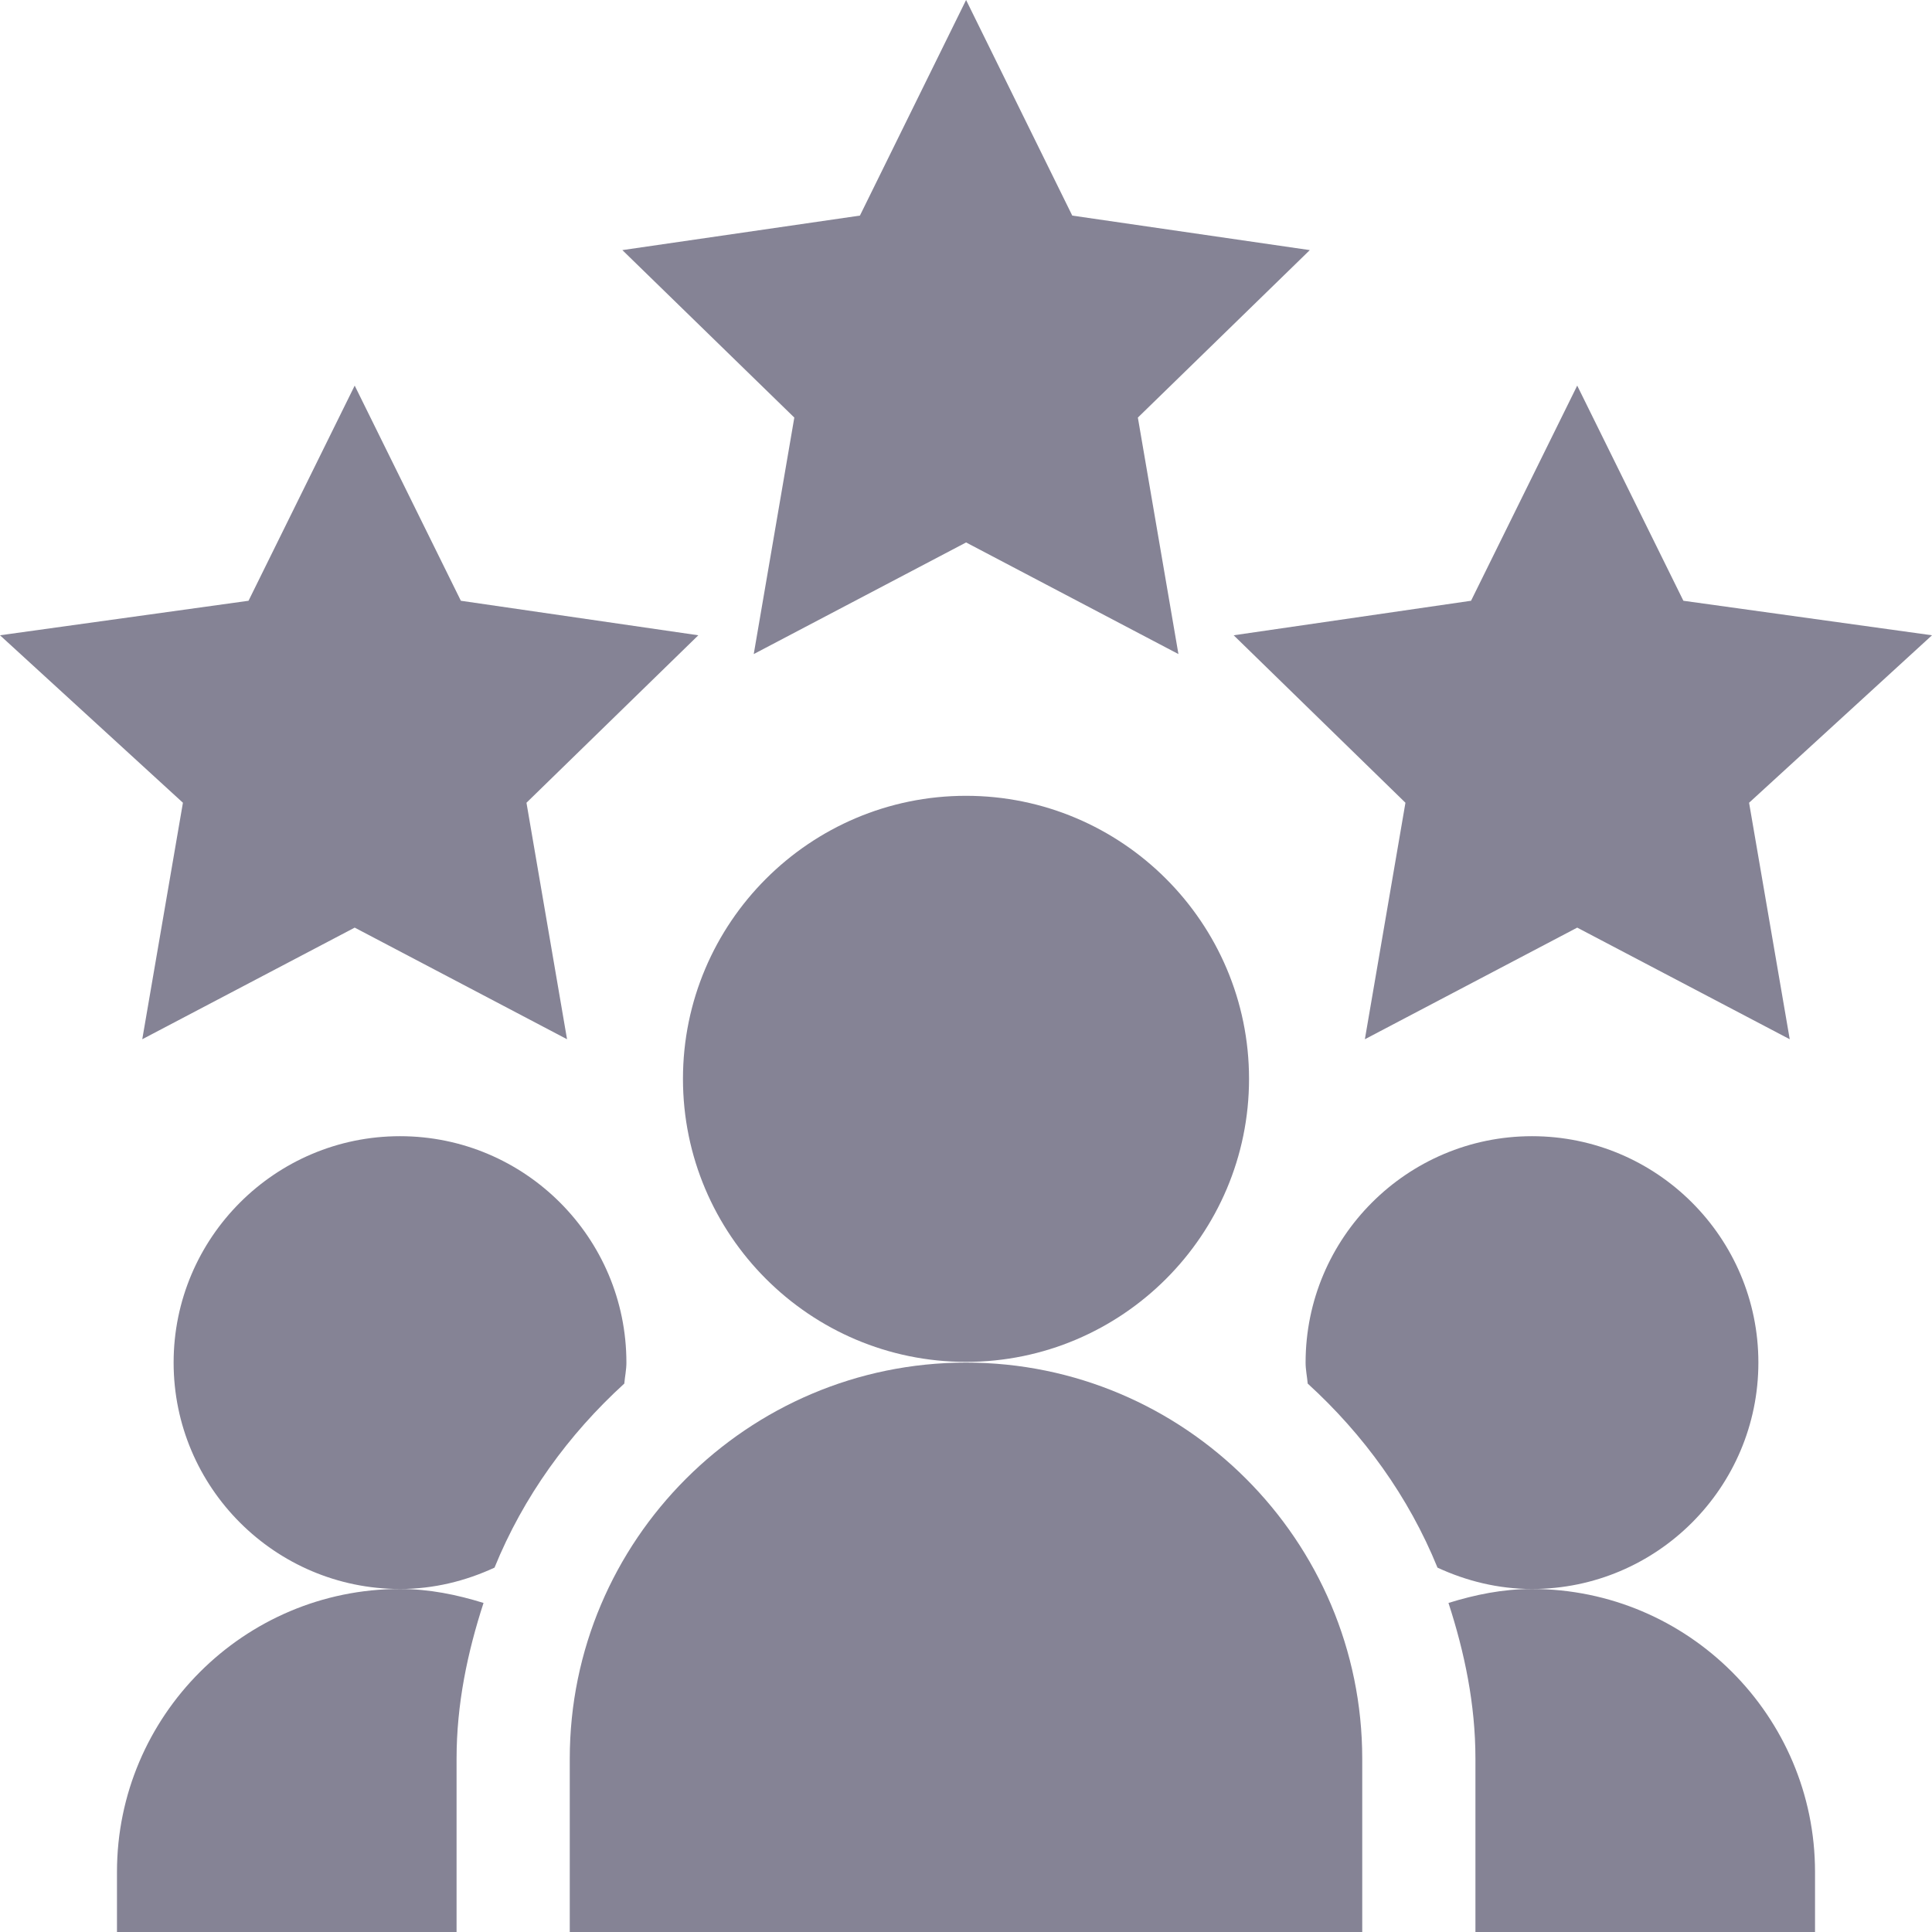 <svg width="22" height="22" viewBox="0 0 22 22" fill="none" xmlns="http://www.w3.org/2000/svg">
<path d="M11.001 6.177L13.419 7.448L12.957 4.755L14.915 2.848L12.21 2.455L11.001 0L9.792 2.455L7.087 2.848L9.045 4.755L8.583 7.448L11.001 6.177Z" fill="#858395"/>
<path d="M19.169 6.841L17.96 4.391L16.751 6.841L14.048 7.234L16.004 9.141L15.542 11.834L17.96 10.563L20.38 11.834L19.917 9.141L22 7.234L19.169 6.841Z" fill="#858395"/>
<path d="M2.083 9.141L1.62 11.834L4.039 10.563L6.457 11.834L5.995 9.141L7.952 7.234L5.248 6.841L4.039 4.391L2.83 6.841L0 7.234L2.083 9.141Z" fill="#858395"/>
<path d="M14.223 12.285C14.223 10.508 12.777 9.062 11 9.062C9.223 9.062 7.777 10.508 7.777 12.285C7.777 14.062 9.223 15.508 11 15.508C12.777 15.508 14.223 14.062 14.223 12.285Z" fill="#858395"/>
<path d="M6.488 20.027V22.004H15.512V20.027C15.512 17.54 13.488 15.516 11 15.516C8.513 15.516 6.488 17.54 6.488 20.027Z" fill="#858395"/>
<path d="M20.668 21.316C20.668 19.54 19.222 18.094 17.445 18.094C17.112 18.094 16.797 18.159 16.494 18.253C16.677 18.816 16.801 19.405 16.801 20.027V22.004H20.668V21.316Z" fill="#858395"/>
<path d="M20.023 15.516C20.023 14.094 18.867 12.938 17.445 12.938C16.023 12.938 14.867 14.094 14.867 15.516C14.867 15.598 14.884 15.675 14.891 15.755C15.527 16.335 16.04 17.042 16.369 17.851C16.698 18.003 17.06 18.094 17.445 18.094C18.867 18.094 20.023 16.938 20.023 15.516Z" fill="#858395"/>
<path d="M7.109 15.755C7.116 15.675 7.133 15.598 7.133 15.516C7.133 14.094 5.977 12.938 4.555 12.938C3.133 12.938 1.977 14.094 1.977 15.516C1.977 16.938 3.133 18.094 4.555 18.094C4.94 18.094 5.302 18.003 5.631 17.851C5.96 17.042 6.473 16.335 7.109 15.755Z" fill="#858395"/>
<path d="M1.332 21.316V22.004H5.199V20.027C5.199 19.405 5.323 18.816 5.506 18.253C5.203 18.159 4.888 18.094 4.555 18.094C2.778 18.094 1.332 19.54 1.332 21.316Z" fill="#858395"/>
</svg>
